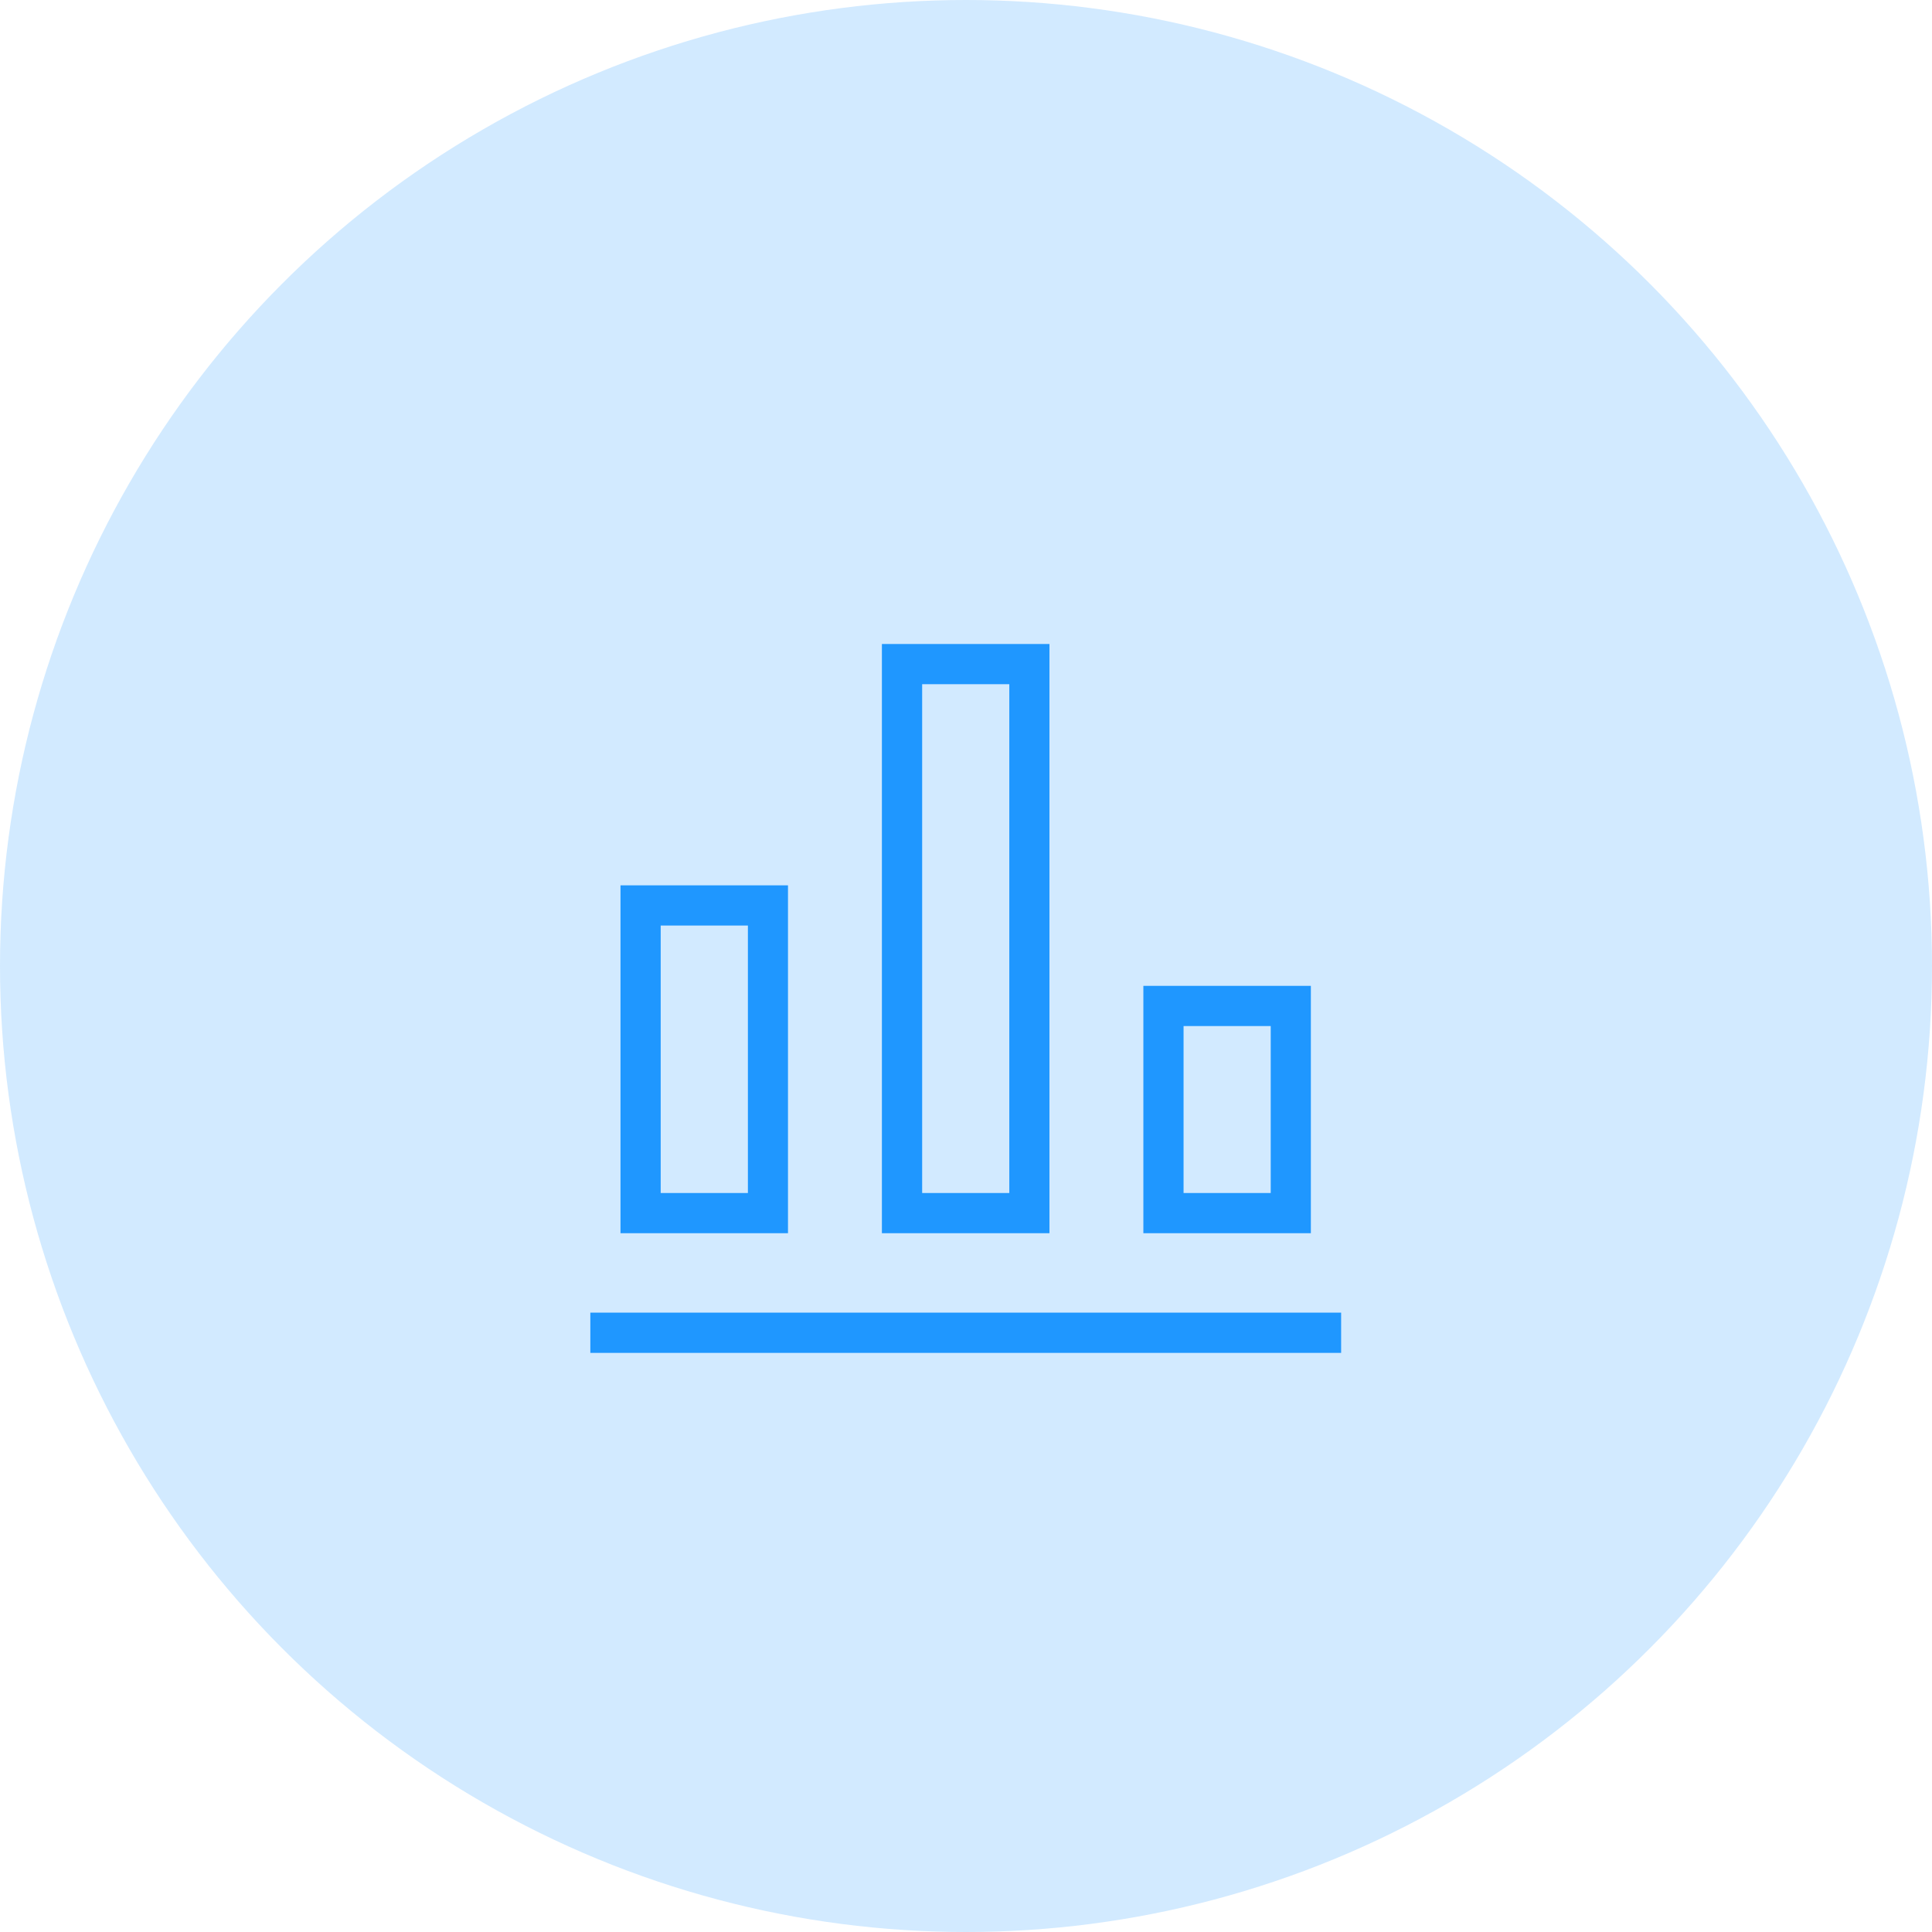 <svg width="36" height="36" viewBox="0 0 36 36" fill="none" xmlns="http://www.w3.org/2000/svg">
<circle opacity="0.2" cx="18" cy="18" r="18" fill="#1F97FF"/>
<path d="M16.433 12V22.979H19.555V12H16.433ZM18.807 22.23H17.183V12.749H18.807V22.23Z" fill="#1F97FF"/>
<path d="M11.562 16.497V22.979H14.683V16.497H11.562ZM13.936 22.23H12.311V17.246H13.936V22.23Z" fill="#1F97FF"/>
<path d="M21.305 18.37V22.979H24.426V18.37H21.305ZM23.678 22.23H22.054V19.119H23.678V22.23Z" fill="#1F97FF"/>
<path d="M24.99 24.459H11V25.209H24.99V24.459Z" fill="#1F97FF"/>
</svg>
